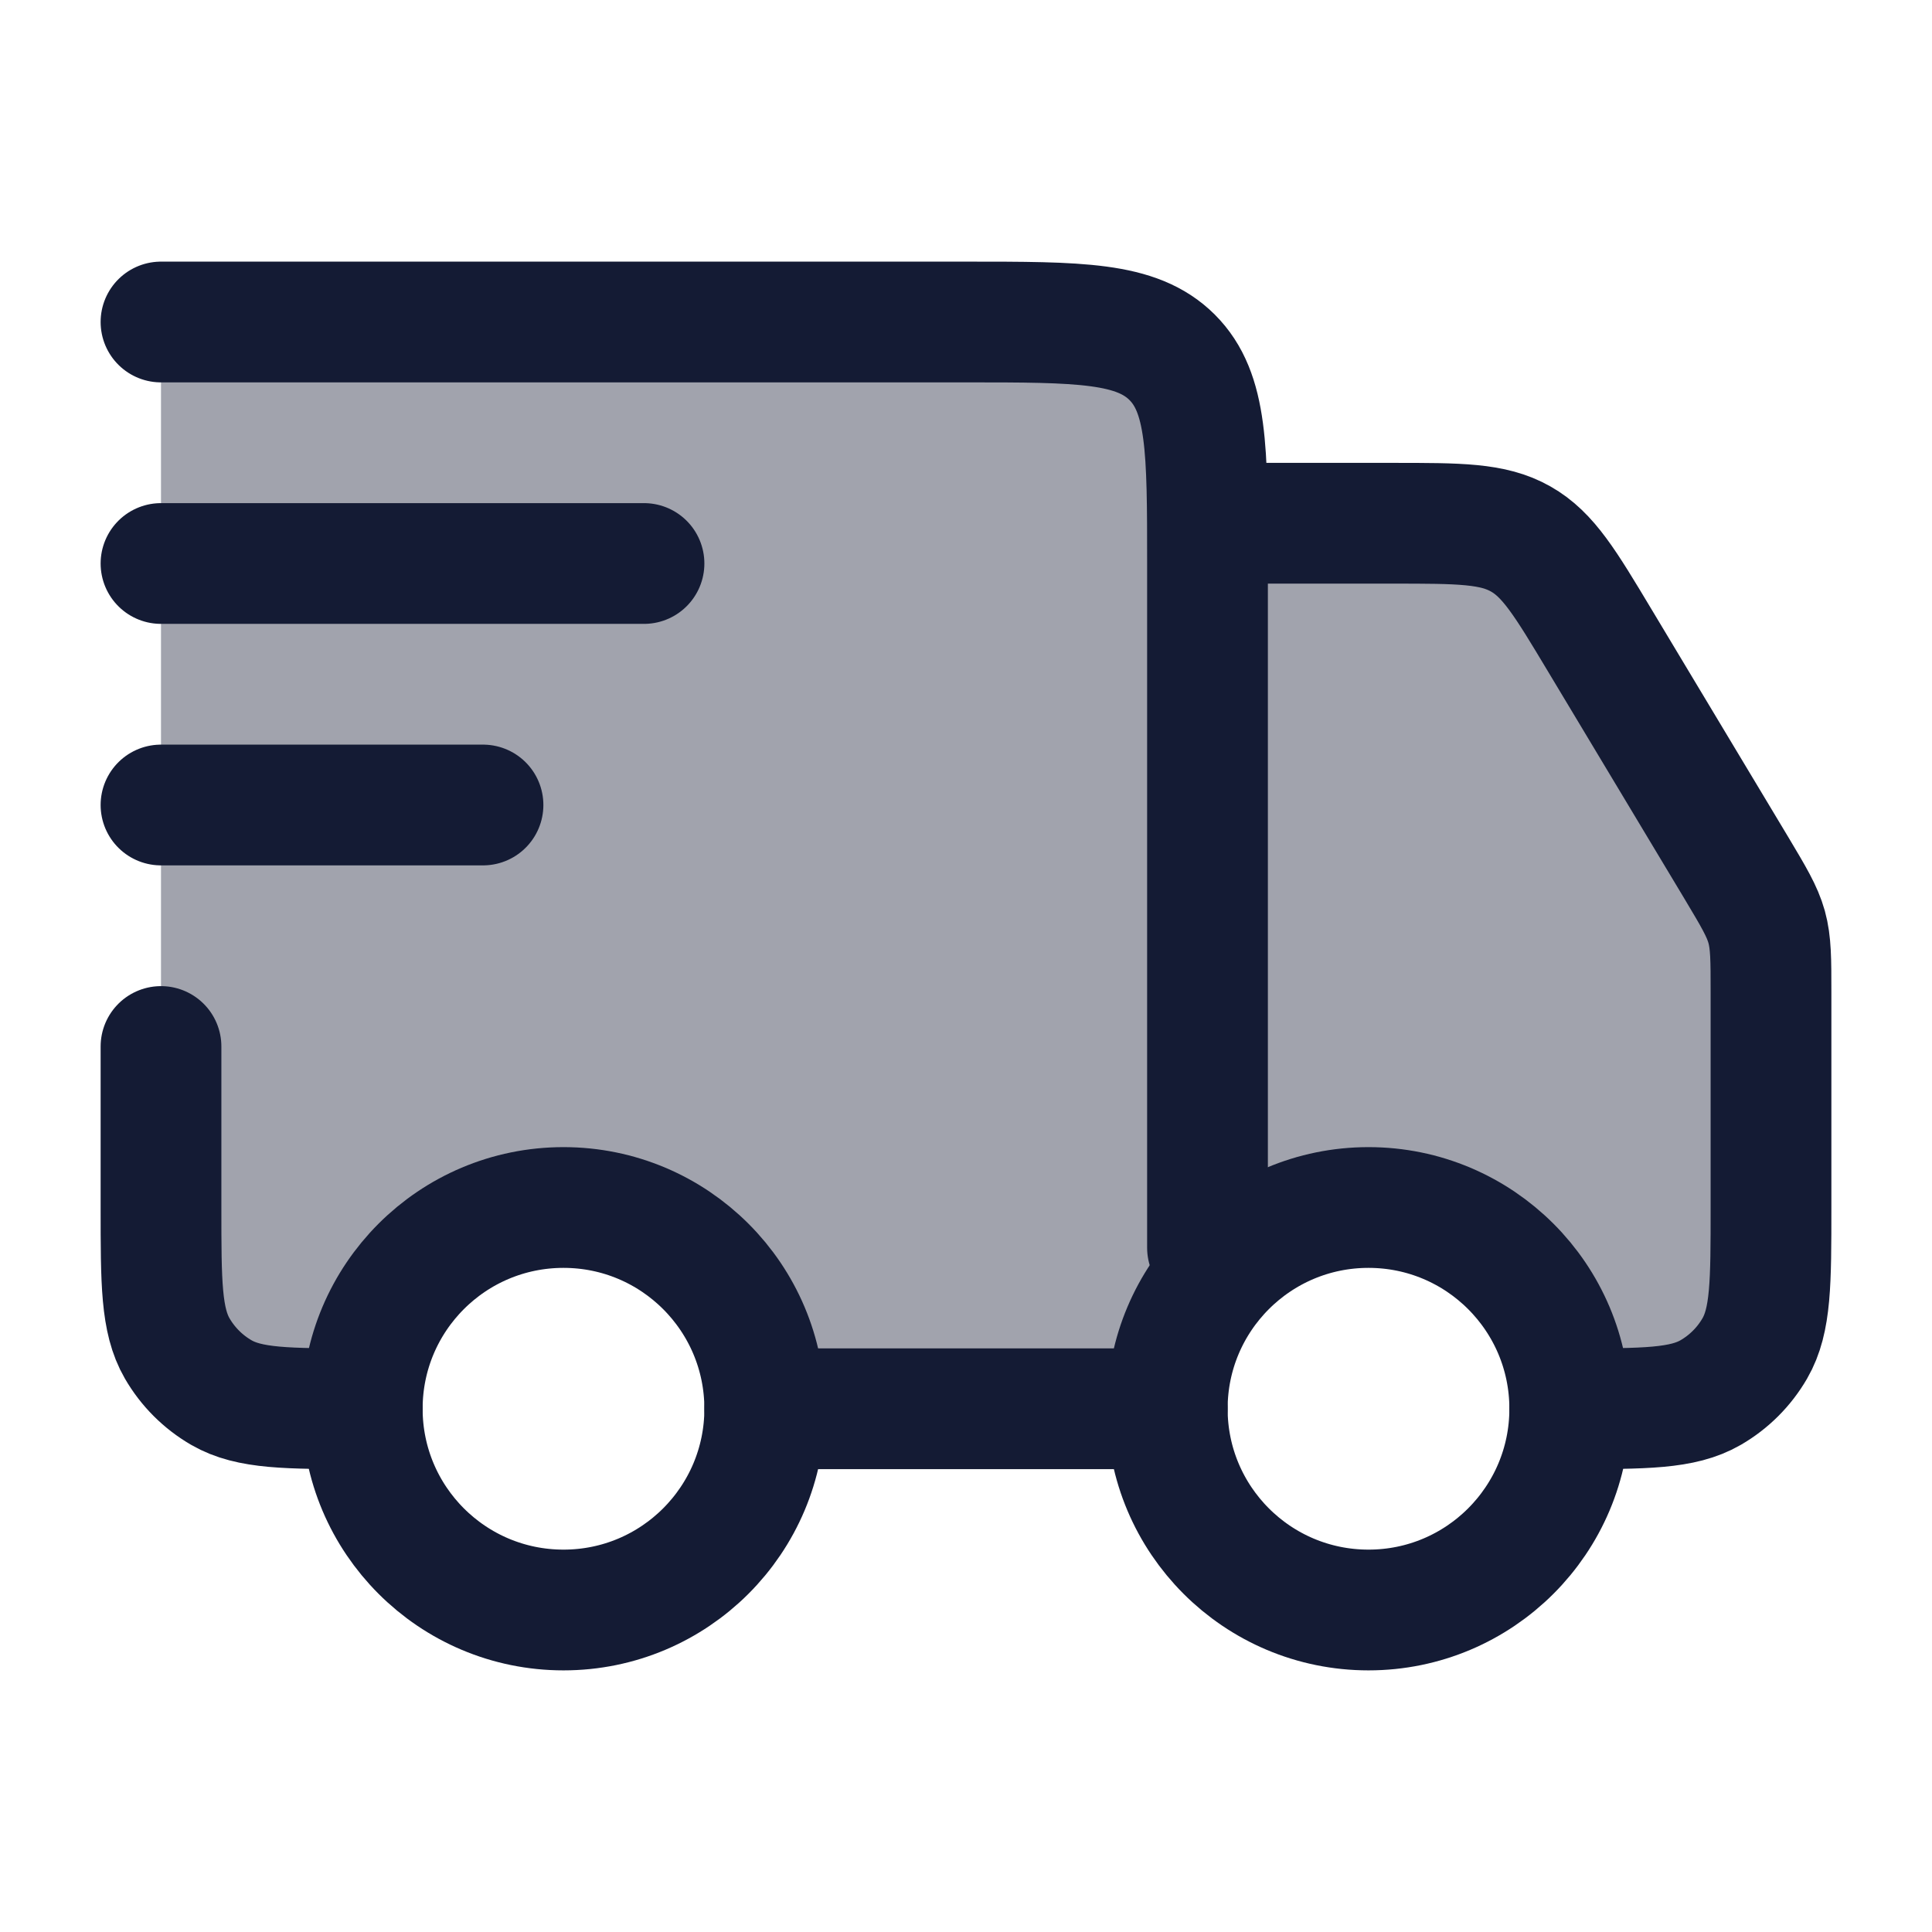 <svg width="24" height="24" viewBox="0 0 24 24" fill="none" xmlns="http://www.w3.org/2000/svg">
<path opacity="0.4" d="M2 4V15C2 15.935 2 16.402 2.201 16.75C2.333 16.978 2.522 17.167 2.75 17.299C3.098 17.5 3.565 17.5 4.5 17.5C4.5 16.119 5.619 15 7 15C8.381 15 9.5 16.119 9.5 17.5H14.5C14.5 16.119 15.619 15 17 15C18.381 15 19.5 16.119 19.5 17.5C20.435 17.5 20.902 17.5 21.25 17.299C21.478 17.167 21.667 16.978 21.799 16.75C22 16.402 22 15.935 22 15V12.331C22 11.918 22 11.712 21.946 11.515C21.891 11.319 21.785 11.142 21.573 10.787L19.874 7.957C19.447 7.245 19.234 6.889 18.89 6.695C18.546 6.5 18.131 6.5 17.301 6.5H14.999C14.993 5.412 14.945 4.824 14.561 4.439C14.121 4 13.414 4 12 4H2Z" fill="#141B34"/>
<path d="M19.5 17.5C19.5 18.881 18.381 20 17 20C15.619 20 14.5 18.881 14.5 17.5C14.5 16.119 15.619 15 17 15C18.381 15 19.5 16.119 19.5 17.5Z" stroke="#141B34" stroke-width="1.5"/>
<path d="M9.5 17.5C9.5 18.881 8.381 20 7 20C5.619 20 4.5 18.881 4.5 17.5C4.5 16.119 5.619 15 7 15C8.381 15 9.5 16.119 9.5 17.5Z" stroke="#141B34" stroke-width="1.5"/>
<path d="M14.5 17.5H9.5M2 4H12C13.414 4 14.121 4 14.561 4.439C15 4.879 15 5.586 15 7V15.5M15.5 6.5H17.301C18.131 6.5 18.546 6.5 18.89 6.695C19.234 6.889 19.447 7.245 19.874 7.957L21.573 10.787C21.785 11.142 21.891 11.319 21.946 11.515C22 11.712 22 11.918 22 12.331V15C22 15.935 22 16.402 21.799 16.75C21.667 16.978 21.478 17.167 21.25 17.299C20.902 17.5 20.435 17.5 19.5 17.5M2 13V15C2 15.935 2 16.402 2.201 16.75C2.333 16.978 2.522 17.167 2.75 17.299C3.098 17.5 3.565 17.5 4.5 17.5" stroke="#141B34" stroke-width="1.5" stroke-linecap="round" stroke-linejoin="round"/>
<path d="M2 7H8M2 10H6" stroke="#141B34" stroke-width="1.5" stroke-linecap="round" stroke-linejoin="round"/>
</svg>
